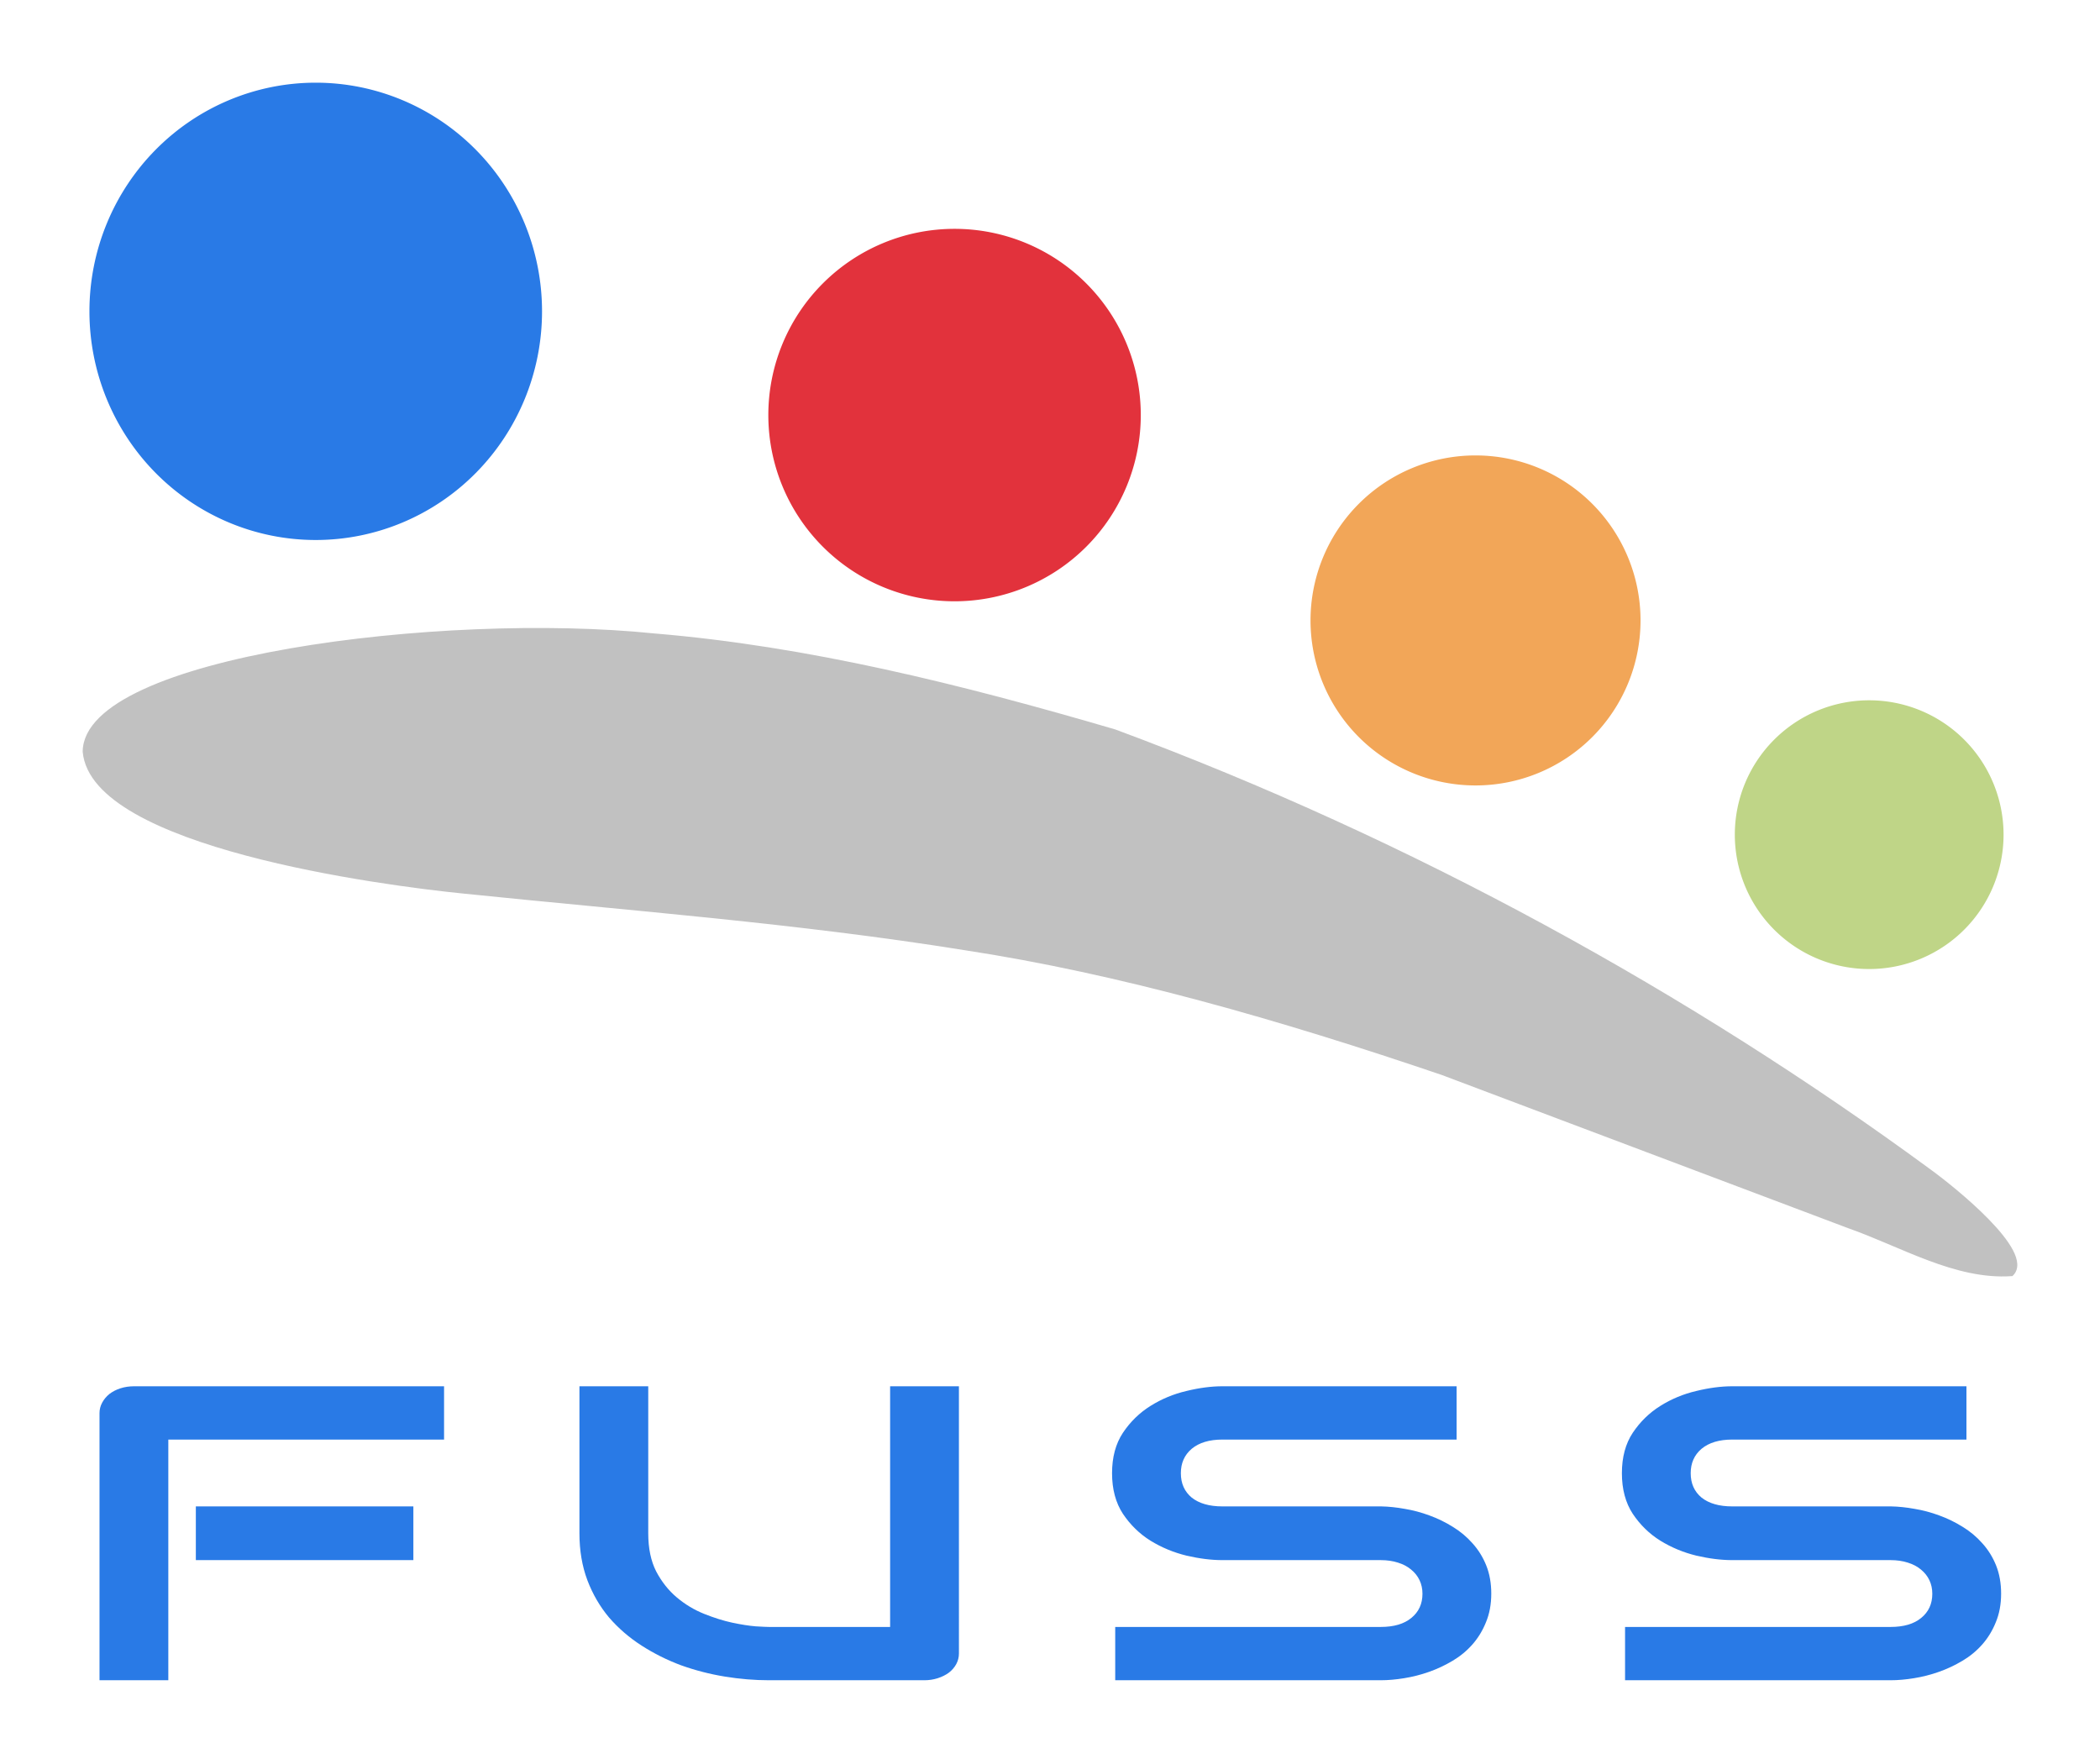 <?xml version="1.0" encoding="UTF-8" standalone="no"?>
<!-- Created with Inkscape (http://www.inkscape.org/) -->

<svg
   xmlns:dc="http://purl.org/dc/elements/1.1/"
   xmlns:cc="http://creativecommons.org/ns#"
   xmlns:rdf="http://www.w3.org/1999/02/22-rdf-syntax-ns#"
   xmlns:svg="http://www.w3.org/2000/svg"
   xmlns="http://www.w3.org/2000/svg"
   xmlns:sodipodi="http://sodipodi.sourceforge.net/DTD/sodipodi-0.dtd"
   xmlns:inkscape="http://www.inkscape.org/namespaces/inkscape"
   width="126.985mm"
   height="106.663mm"
   viewBox="0 0 449.947 377.94"
   id="svg2"
   version="1.1"
   inkscape:version="0.92.1 r15371"
   sodipodi:docname="logo-FUSS-embedded.svg"
   inkscape:export-filename="/home/paolo/ownCloud/Work/Projects/FUSS/logo/logo-FUSS-01-2.0.png"
   inkscape:export-xdpi="150"
   inkscape:export-ydpi="150">
  <defs
     id="defs4" />
  <sodipodi:namedview
     id="base"
     pagecolor="#ffffff"
     bordercolor="#666666"
     borderopacity="1.0"
     inkscape:pageopacity="0.0"
     inkscape:pageshadow="2"
     inkscape:zoom="0.9899495"
     inkscape:cx="30.545649"
     inkscape:cy="156.27188"
     inkscape:document-units="px"
     inkscape:current-layer="layer1"
     showgrid="false"
     inkscape:window-width="1680"
     inkscape:window-height="958"
     inkscape:window-x="0"
     inkscape:window-y="25"
     inkscape:window-maximized="1"
     inkscape:object-paths="false"
     inkscape:snap-intersection-paths="false"
     inkscape:snap-nodes="true"
     fit-margin-top="5"
     fit-margin-left="5"
     fit-margin-right="5"
     fit-margin-bottom="5" />
  <g
     inkscape:label="Layer 1"
     inkscape:groupmode="layer"
     id="layer1"
     transform="translate(-148.573,-66.854)">
    <g
       aria-label="FUSS"
       transform="scale(1.136,0.88)"
       style="font-style:normal;font-weight:normal;line-height:0%;font-family:sans-serif;letter-spacing:0px;word-spacing:0px;fill:#297ae6;fill-opacity:1;stroke:none;stroke-width:1px;stroke-linecap:butt;stroke-linejoin:miter;stroke-opacity:1"
       id="text3392">
      <path
         d="m 208.751,455.824 h -41.028 v -13.077 h 41.028 z m 5.79,-29.349 h -52.009 v 58.598 h -12.977 v -65.037 q 0,-1.348 0.499,-2.546 0.499,-1.198 1.348,-2.096 0.898,-0.898 2.096,-1.398 1.198,-0.499 2.595,-0.499 h 58.448 z"
         style="font-style:normal;font-variant:normal;font-weight:normal;font-stretch:normal;font-size:102.222px;line-height:1.43;font-family:Audiowide;-inkscape-font-specification:Audiowide;letter-spacing:16.5px;fill:#297ae6;fill-opacity:1"
         id="path3692" />
      <path
         d="m 311.65,478.535 q 0,1.398 -0.499,2.595 -0.499,1.198 -1.398,2.096 -0.898,0.849 -2.096,1.348 -1.198,0.499 -2.546,0.499 h -29.249 q -4.143,0 -8.385,-0.898 -4.243,-0.898 -8.236,-2.745 -3.943,-1.897 -7.437,-4.792 -3.494,-2.895 -6.139,-6.838 -2.595,-3.993 -4.093,-9.084 -1.497,-5.141 -1.497,-11.43 v -35.788 h 12.977 v 35.788 q 0,5.49 1.497,9.284 1.547,3.793 3.893,6.339 2.346,2.546 5.141,3.993 2.795,1.447 5.291,2.146 2.546,0.699 4.442,0.898 1.947,0.15 2.546,0.15 h 22.81 v -58.598 h 12.977 z"
         style="font-style:normal;font-variant:normal;font-weight:normal;font-stretch:normal;font-size:102.222px;line-height:1.43;font-family:Audiowide;-inkscape-font-specification:Audiowide;letter-spacing:16.5px;fill:#297ae6;fill-opacity:1"
         id="path3694" />
      <path
         d="m 412.054,464.01 q 0,3.843 -0.998,6.938 -0.948,3.045 -2.546,5.391 -1.597,2.346 -3.743,3.993 -2.146,1.647 -4.442,2.695 -2.296,1.048 -4.692,1.547 -2.346,0.499 -4.442,0.499 h -50.063 v -12.977 h 50.063 q 3.743,0 5.79,-2.196 2.096,-2.196 2.096,-5.89 0,-1.797 -0.549,-3.294 -0.549,-1.497 -1.597,-2.595 -0.998,-1.098 -2.496,-1.697 -1.447,-0.599 -3.244,-0.599 h -29.848 q -3.145,0 -6.788,-1.098 -3.644,-1.148 -6.788,-3.644 -3.095,-2.496 -5.191,-6.539 -2.046,-4.043 -2.046,-9.883 0,-5.84 2.046,-9.833 2.096,-4.043 5.191,-6.539 3.145,-2.546 6.788,-3.644 3.644,-1.148 6.788,-1.148 h 44.173 v 12.977 h -44.173 q -3.694,0 -5.79,2.246 -2.046,2.246 -2.046,5.94 0,3.743 2.046,5.94 2.096,2.146 5.79,2.146 h 29.848 0.1 q 2.096,0.05 4.442,0.599 2.346,0.499 4.642,1.597 2.346,1.098 4.442,2.795 2.096,1.647 3.694,3.993 1.647,2.346 2.595,5.391 0.948,3.045 0.948,6.888 z"
         style="font-style:normal;font-variant:normal;font-weight:normal;font-stretch:normal;font-size:102.222px;line-height:1.43;font-family:Audiowide;-inkscape-font-specification:Audiowide;letter-spacing:16.5px;fill:#297ae6;fill-opacity:1"
         id="path3696" />
      <path
         d="m 508.215,464.01 q 0,3.843 -0.998,6.938 -0.948,3.045 -2.546,5.391 -1.597,2.346 -3.743,3.993 -2.146,1.647 -4.442,2.695 -2.296,1.048 -4.692,1.547 -2.346,0.499 -4.442,0.499 h -50.063 v -12.977 h 50.063 q 3.743,0 5.79,-2.196 2.096,-2.196 2.096,-5.89 0,-1.797 -0.549,-3.294 -0.549,-1.497 -1.597,-2.595 -0.998,-1.098 -2.496,-1.697 -1.447,-0.599 -3.244,-0.599 h -29.848 q -3.145,0 -6.788,-1.098 -3.644,-1.148 -6.788,-3.644 -3.095,-2.496 -5.191,-6.539 -2.046,-4.043 -2.046,-9.883 0,-5.84 2.046,-9.833 2.096,-4.043 5.191,-6.539 3.145,-2.546 6.788,-3.644 3.644,-1.148 6.788,-1.148 h 44.173 v 12.977 h -44.173 q -3.694,0 -5.79,2.246 -2.046,2.246 -2.046,5.94 0,3.743 2.046,5.94 2.096,2.146 5.79,2.146 h 29.848 0.1 q 2.096,0.05 4.442,0.599 2.346,0.499 4.642,1.597 2.346,1.098 4.442,2.795 2.096,1.647 3.694,3.993 1.647,2.346 2.595,5.391 0.948,3.045 0.948,6.888 z"
         style="font-style:normal;font-variant:normal;font-weight:normal;font-stretch:normal;font-size:102.222px;line-height:1.43;font-family:Audiowide;-inkscape-font-specification:Audiowide;letter-spacing:16.5px;fill:#297ae6;fill-opacity:1"
         id="path3698" />
    </g>
    <g
       aria-label=" "
       style="font-style:normal;font-variant:normal;font-weight:bold;font-stretch:normal;line-height:0%;font-family:'Liberation Sans';-inkscape-font-specification:'Liberation Sans Bold';letter-spacing:0px;word-spacing:0px;fill:#000000;fill-opacity:1;stroke:none;stroke-width:1px;stroke-linecap:butt;stroke-linejoin:miter;stroke-opacity:1"
       id="text4137" />
    <g
       id="g4157"
       transform="translate(-123.951,253.934)">
      <path
         style="fill:#297ae6;fill-opacity:1;stroke:none;stroke-width:0.856;stroke-miterlimit:4;stroke-dasharray:none;stroke-opacity:1"
         d="m 388.66,-120.372 a 48.487,48.992 0 0 1 -48.487,48.992 48.487,48.992 0 0 1 -48.487,-48.992 48.487,48.992 0 0 1 48.487,-48.992 48.487,48.992 0 0 1 48.487,48.992 z"
         id="path4189-3" />
      <path
         style="fill:#e2323c;fill-opacity:1;stroke:none;stroke-width:0.856;stroke-miterlimit:4;stroke-dasharray:none;stroke-opacity:1"
         d="m 516.949,-98.148 a 39.901,39.901 0 0 1 -39.901,39.901 39.901,39.901 0 0 1 -39.901,-39.901 39.901,39.901 0 0 1 39.901,-39.901 39.901,39.901 0 0 1 39.901,39.901 z"
         id="path4193-6" />
      <path
         style="fill:#f2a658;fill-opacity:1;stroke:none;stroke-width:0.856;stroke-miterlimit:4;stroke-dasharray:none;stroke-opacity:1"
         d="m 624.026,-54.146 a 35.355,35.355 0 0 1 -35.355,35.355 35.355,35.355 0 0 1 -35.355,-35.355 35.355,35.355 0 0 1 35.355,-35.355 35.355,35.355 0 0 1 35.355,35.355 z"
         id="path4197-7" />
      <path
         style="fill:#bfd587;fill-opacity:1;stroke:none;stroke-width:0.856;stroke-miterlimit:4;stroke-dasharray:none;stroke-opacity:1"
         d="M 701.807,-8.245 A 28.789,28.789 0 0 1 673.018,20.545 28.789,28.789 0 0 1 644.229,-8.245 28.789,28.789 0 0 1 673.018,-37.034 28.789,28.789 0 0 1 701.807,-8.245 Z"
         id="path4201-5" />
      <path
         inkscape:export-ydpi="150"
         inkscape:export-xdpi="150"
         sodipodi:nodetypes="cccccccccc"
         inkscape:connector-curvature="0"
         id="path4158-3"
         d="m 290.735,-26.044 c 0.211,-19.853 76.412,-29.503 121.927,-24.821 32.821,2.724 65.394,10.799 98.657,20.542 63.906,23.706 123.373,56.681 174.238,93.982 5.455,3.921 22.49,17.621 17.937,22.196 -11.92,0.812 -23.51,-6.279 -34.819,-10.252 L 581.585,42.77 C 546.879,30.974 512.547,21.09 479.155,15.999 443.362,10.252 407.569,7.569 371.776,3.876 354.413,2.136 292.491,-6.01 290.735,-26.044 Z"
         style="fill:#c1c1c1;fill-opacity:1;fill-rule:evenodd;stroke:#c1c1c1;stroke-width:0.99px;stroke-linecap:butt;stroke-linejoin:miter;stroke-opacity:1" />
    </g>
  </g>
</svg>
